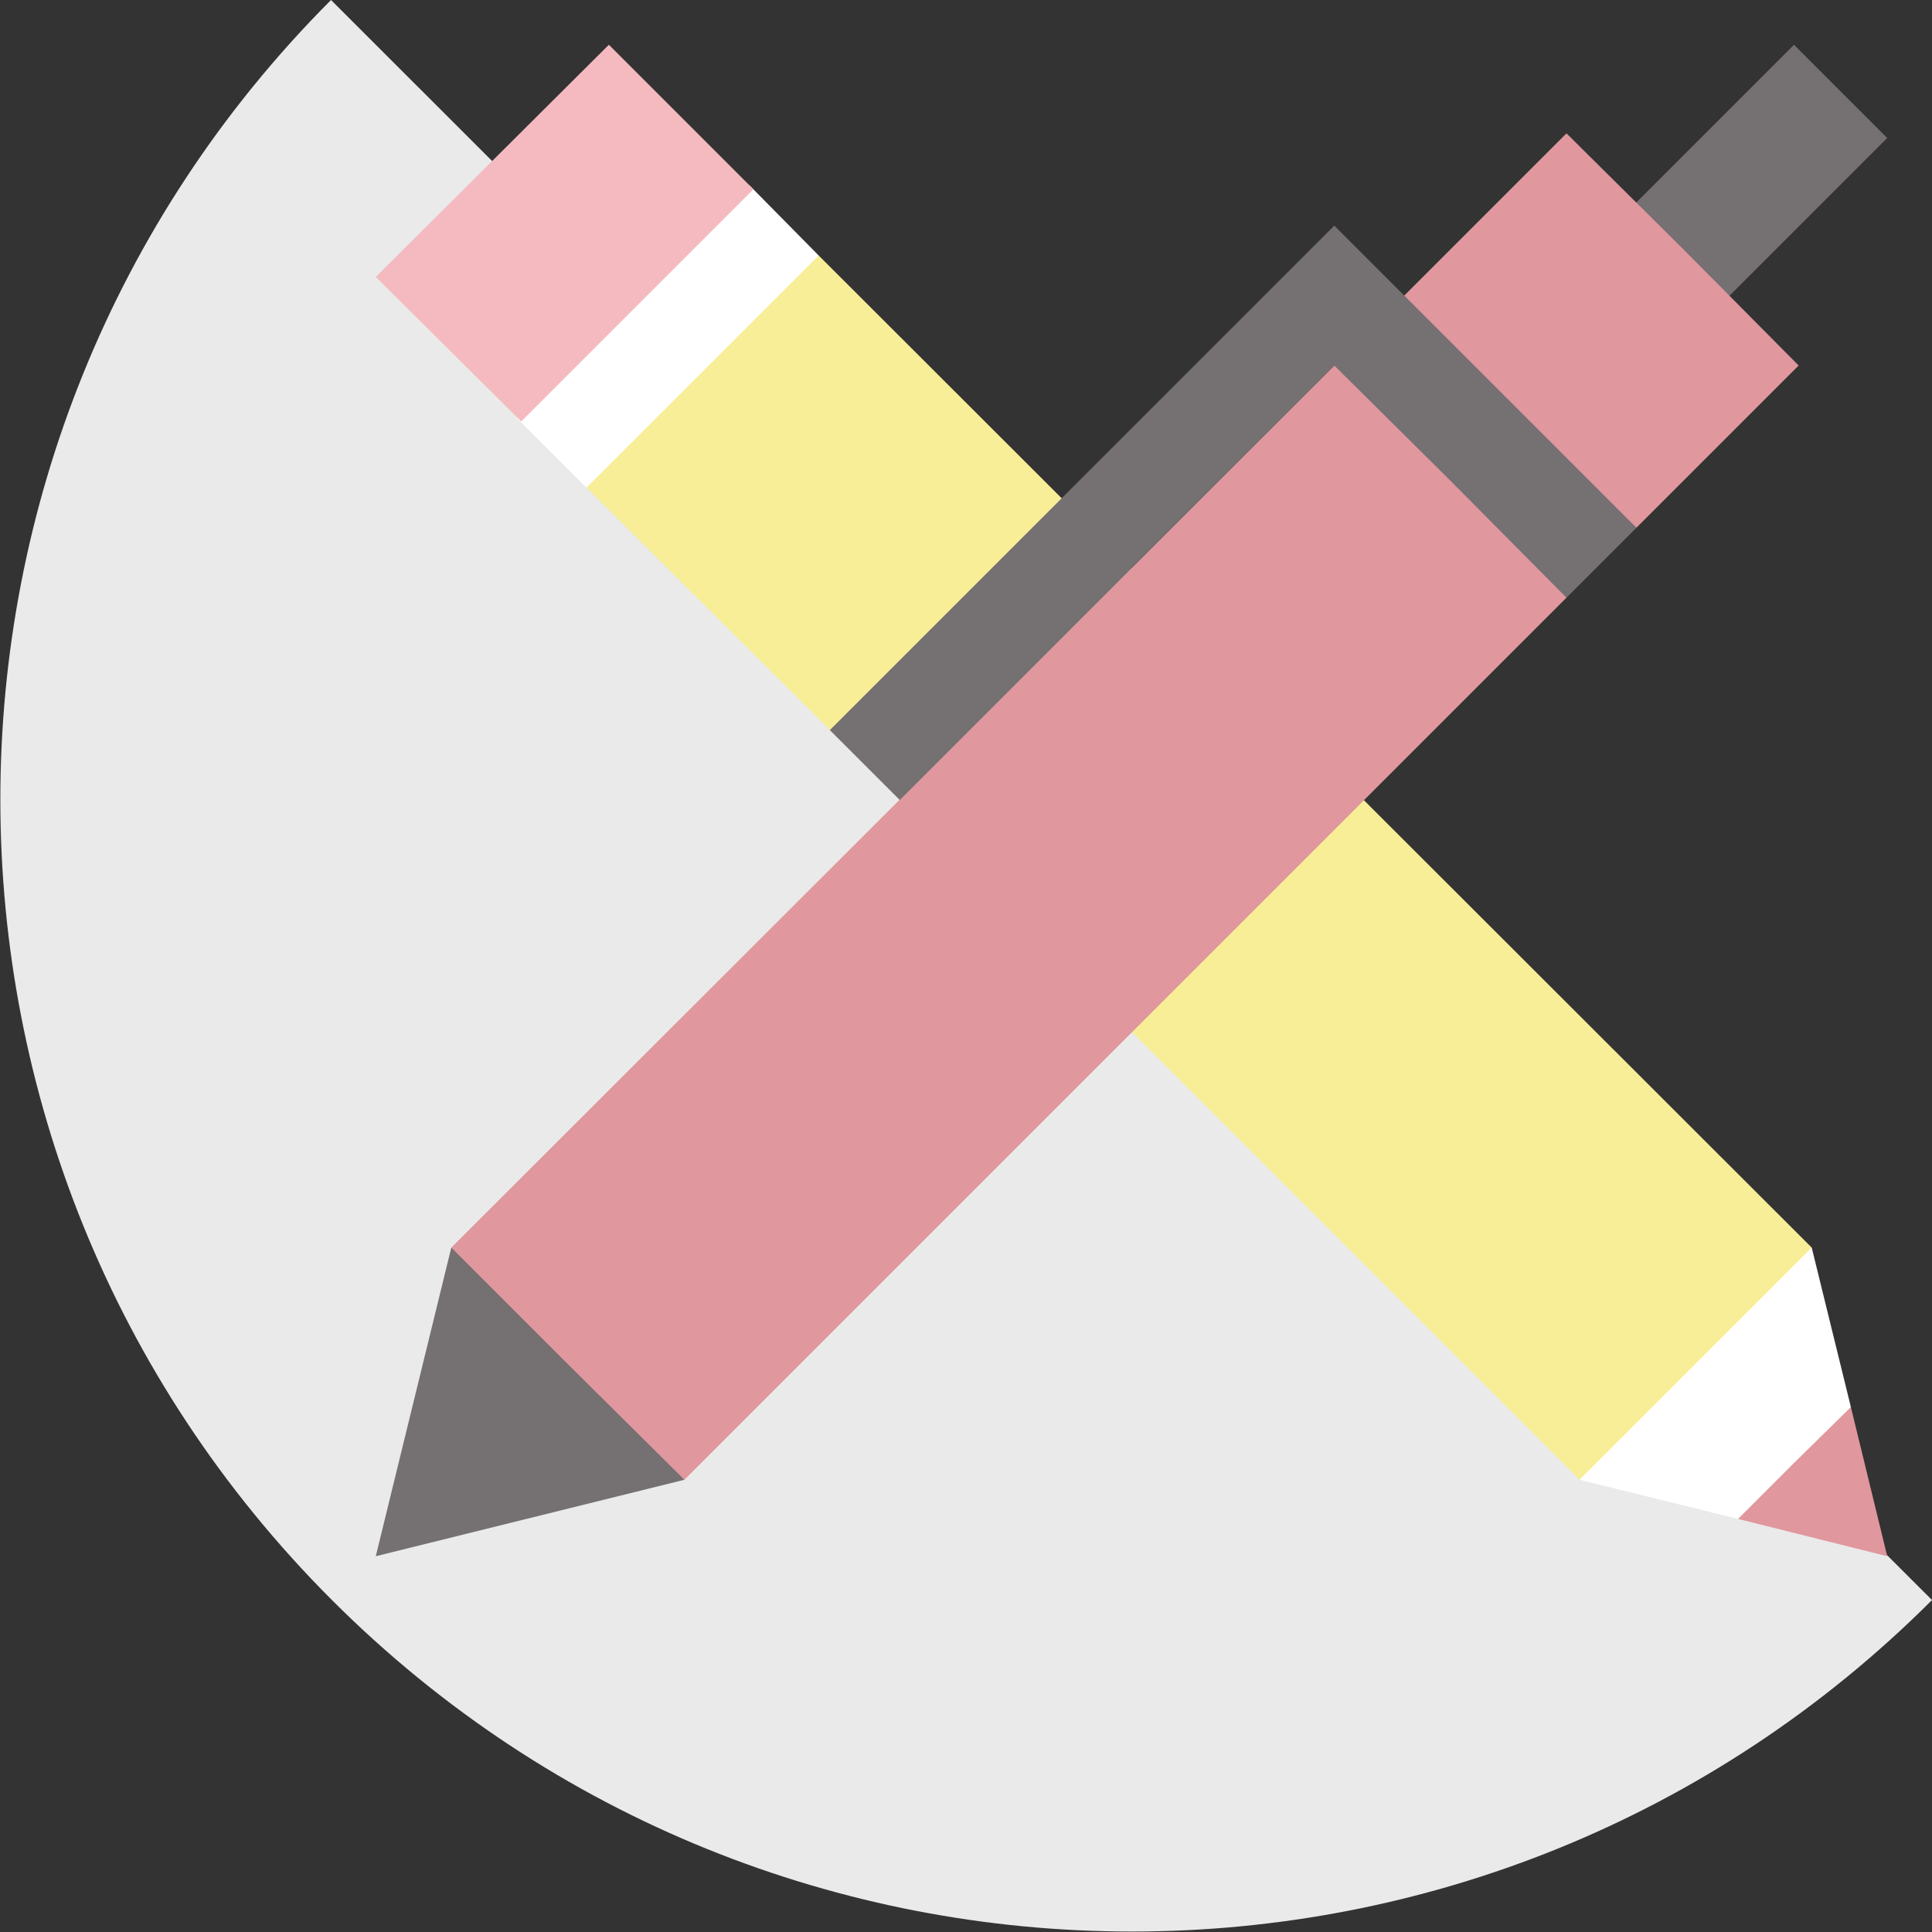<svg xmlns="http://www.w3.org/2000/svg" viewBox="0 0 207.2 207.2"><rect x="0" y="0" width="207.2" height="207.2" fill="#333333" stroke="none"/><style>.st1{fill:#fff}.st4{fill:#e0979d}.st5{fill:#757072}</style><path d="M207.2 171.6C159.8 219 83 219 35.6 171.6S-11.8 47.4 35.5 0l171.7 171.6z" fill="#eaeaea" id="Слой_2"/><g id="Слой_4"><path class="st1" d="M196.3 156l2.2-5.1-4.2-17.1-17.4 7.5-7.5 17.4 17 4.2 7.8-4.2.7.7.6-1.5 1.9-1z"/><path fill="#f8ee98" d="M87.8 27.4l-17.4 7.4-7.5 17.5 26.1 26 15.9-8.9 25.4 25.3-8.9 16 48 48 12.4-12.4 12.5-12.5z"/><path class="st1" d="M87.8 27.4l-7.4-7.5-12.5 12.4-12.5 12.5 7.5 7.5 12.5-12.5z"/><path fill="#f4babf" d="M80.8 20.3L65.3 4.8l-25 24.9 15.6 15.5 12.4-12.4z"/><path class="st4" d="M198.5 150.9l-6.1 6-6 6 16 4z"/><path class="st5" d="M63 144.2l.4-.4-1.4-.9-1.1-1.6-.4.5-12.1-8-8.1 33.1 33.1-8.2z"/><path id="XMLID_2_" class="st5" d="M202.4 14.8l-10-10-21.9 21.9 10 10z"/><path class="st4" d="M159.1 48.1l1.5-1.5-3-1.2-2-3.7-1.9 2-10.6-4.5-94.7 94.6 12.5 12.5 12.5 12.4L168 64.1z"/><path class="st4" d="M192.9 39.2l-12.4-12.5L168 14.3l-17.4 17.4 7.5 17.4 3.2-3.2 14.2 10.7z"/><path class="st5" d="M163 44.1l-19.9-19.9L89 78.3l7.5 7.5 46.6-46.6 12.5 12.4L168 64.1l7.5-7.5z"/></g></svg>
